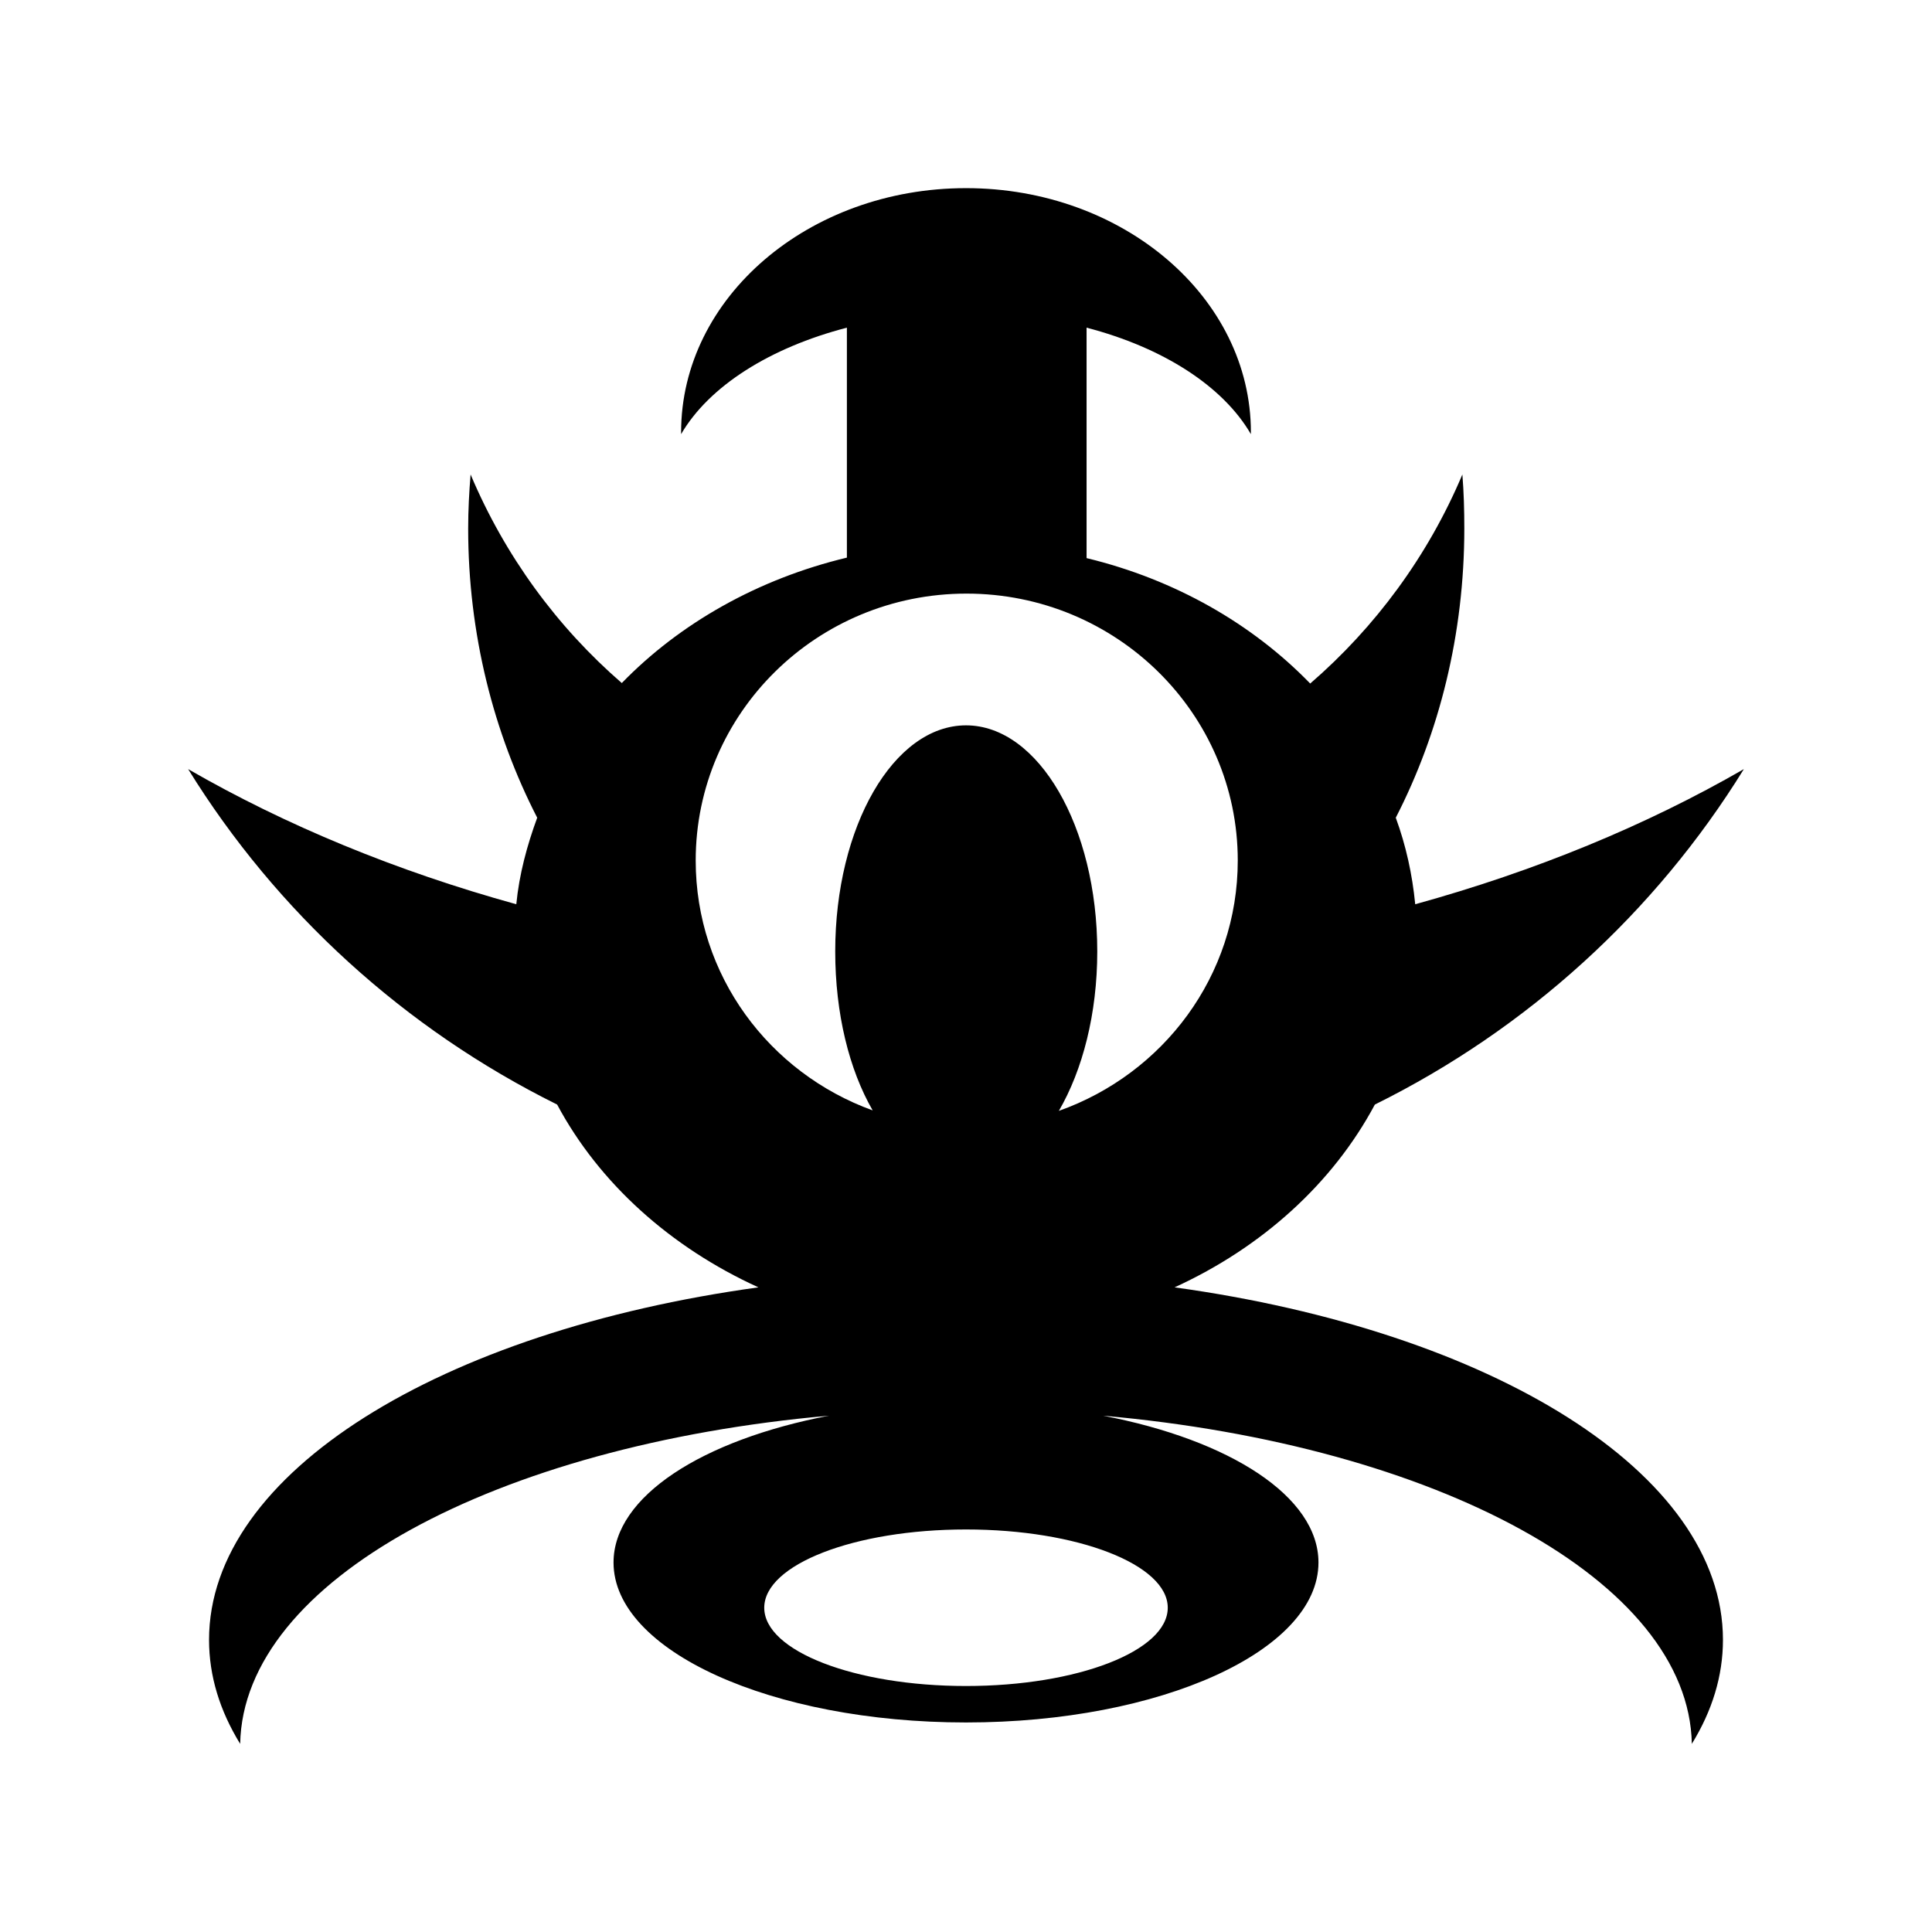 <svg xmlns="http://www.w3.org/2000/svg" width="100%" height="100%" viewBox="0 0 583.68 583.68"><path d="M291.84 56.84c-47.496 0-86.069 33.023-86.069 73.731 0 0.19-0.001 0.398 0 0.587 8.439-14.506 26.844-26.135 50.085-32.166v69.472c-26.826 6.421-50.487 19.854-68.003 37.894-19.523-16.921-35.291-38.38-45.678-63.009-0.442 5.354-0.734 10.818-0.734 16.303 0 31.866 7.687 61.766 20.856 87.391-3.071 8.372-5.437 17.081-6.316 26.144-36.248-10.025-69.679-23.839-99.141-40.831 26.697 43.207 65.384 78.495 111.478 101.344 12.7 23.746 34.245 43.128 60.806 55.225-95.82 13.201-165.968 55.936-165.968 106.484 0 10.959 3.257 21.436 9.4 31.431 0.945-49.312 77.205-90.198 177.865-99.141-38.219 7.323-65.065 24.376-65.065 44.356 0 26.641 47.674 48.322 106.484 48.322s106.484-21.681 106.484-48.322c0-19.98-26.846-37.033-65.065-44.356 100.66 8.942 176.921 49.828 177.865 99.141 6.143-9.995 9.4-20.473 9.4-31.431 0-50.519-69.937-93.257-165.675-106.484 26.472-12.097 47.84-31.479 60.513-55.225 46.149-22.847 84.761-58.099 111.478-101.344-29.498 17.015-62.986 30.803-99.287 40.831-0.877-9.045-2.813-17.791-5.875-26.144 13.172-25.624 20.709-55.525 20.709-87.391 0-5.485-0.151-10.949-0.587-16.303-10.417 24.698-26.373 46.214-45.972 63.156-17.458-18.001-40.815-31.429-67.562-37.894v-69.619c23.166 6.043 41.224 17.692 49.644 32.166 0.002-0.19 0-0.398 0-0.587 0-40.708-38.572-73.731-86.069-73.731z m0.146 122.494c45.23 0 81.957 36.155 81.957 80.634 0 34.88-22.501 64.442-54.05 75.641 7.172-12.343 11.603-29.341 11.603-48.175 0-37.669-17.768-68.297-39.656-68.297s-39.509 30.628-39.509 68.297c0 18.746 4.196 35.7 11.309 48.028-31.287-11.334-53.462-40.798-53.462-75.494 0-44.479 36.581-80.634 81.809-80.634z m-0.146 282.735c33.678 0 60.953 10.578 60.953 23.647s-27.276 23.647-60.953 23.647-60.953-10.578-60.953-23.647 27.276-23.647 60.953-23.647z" /></svg>